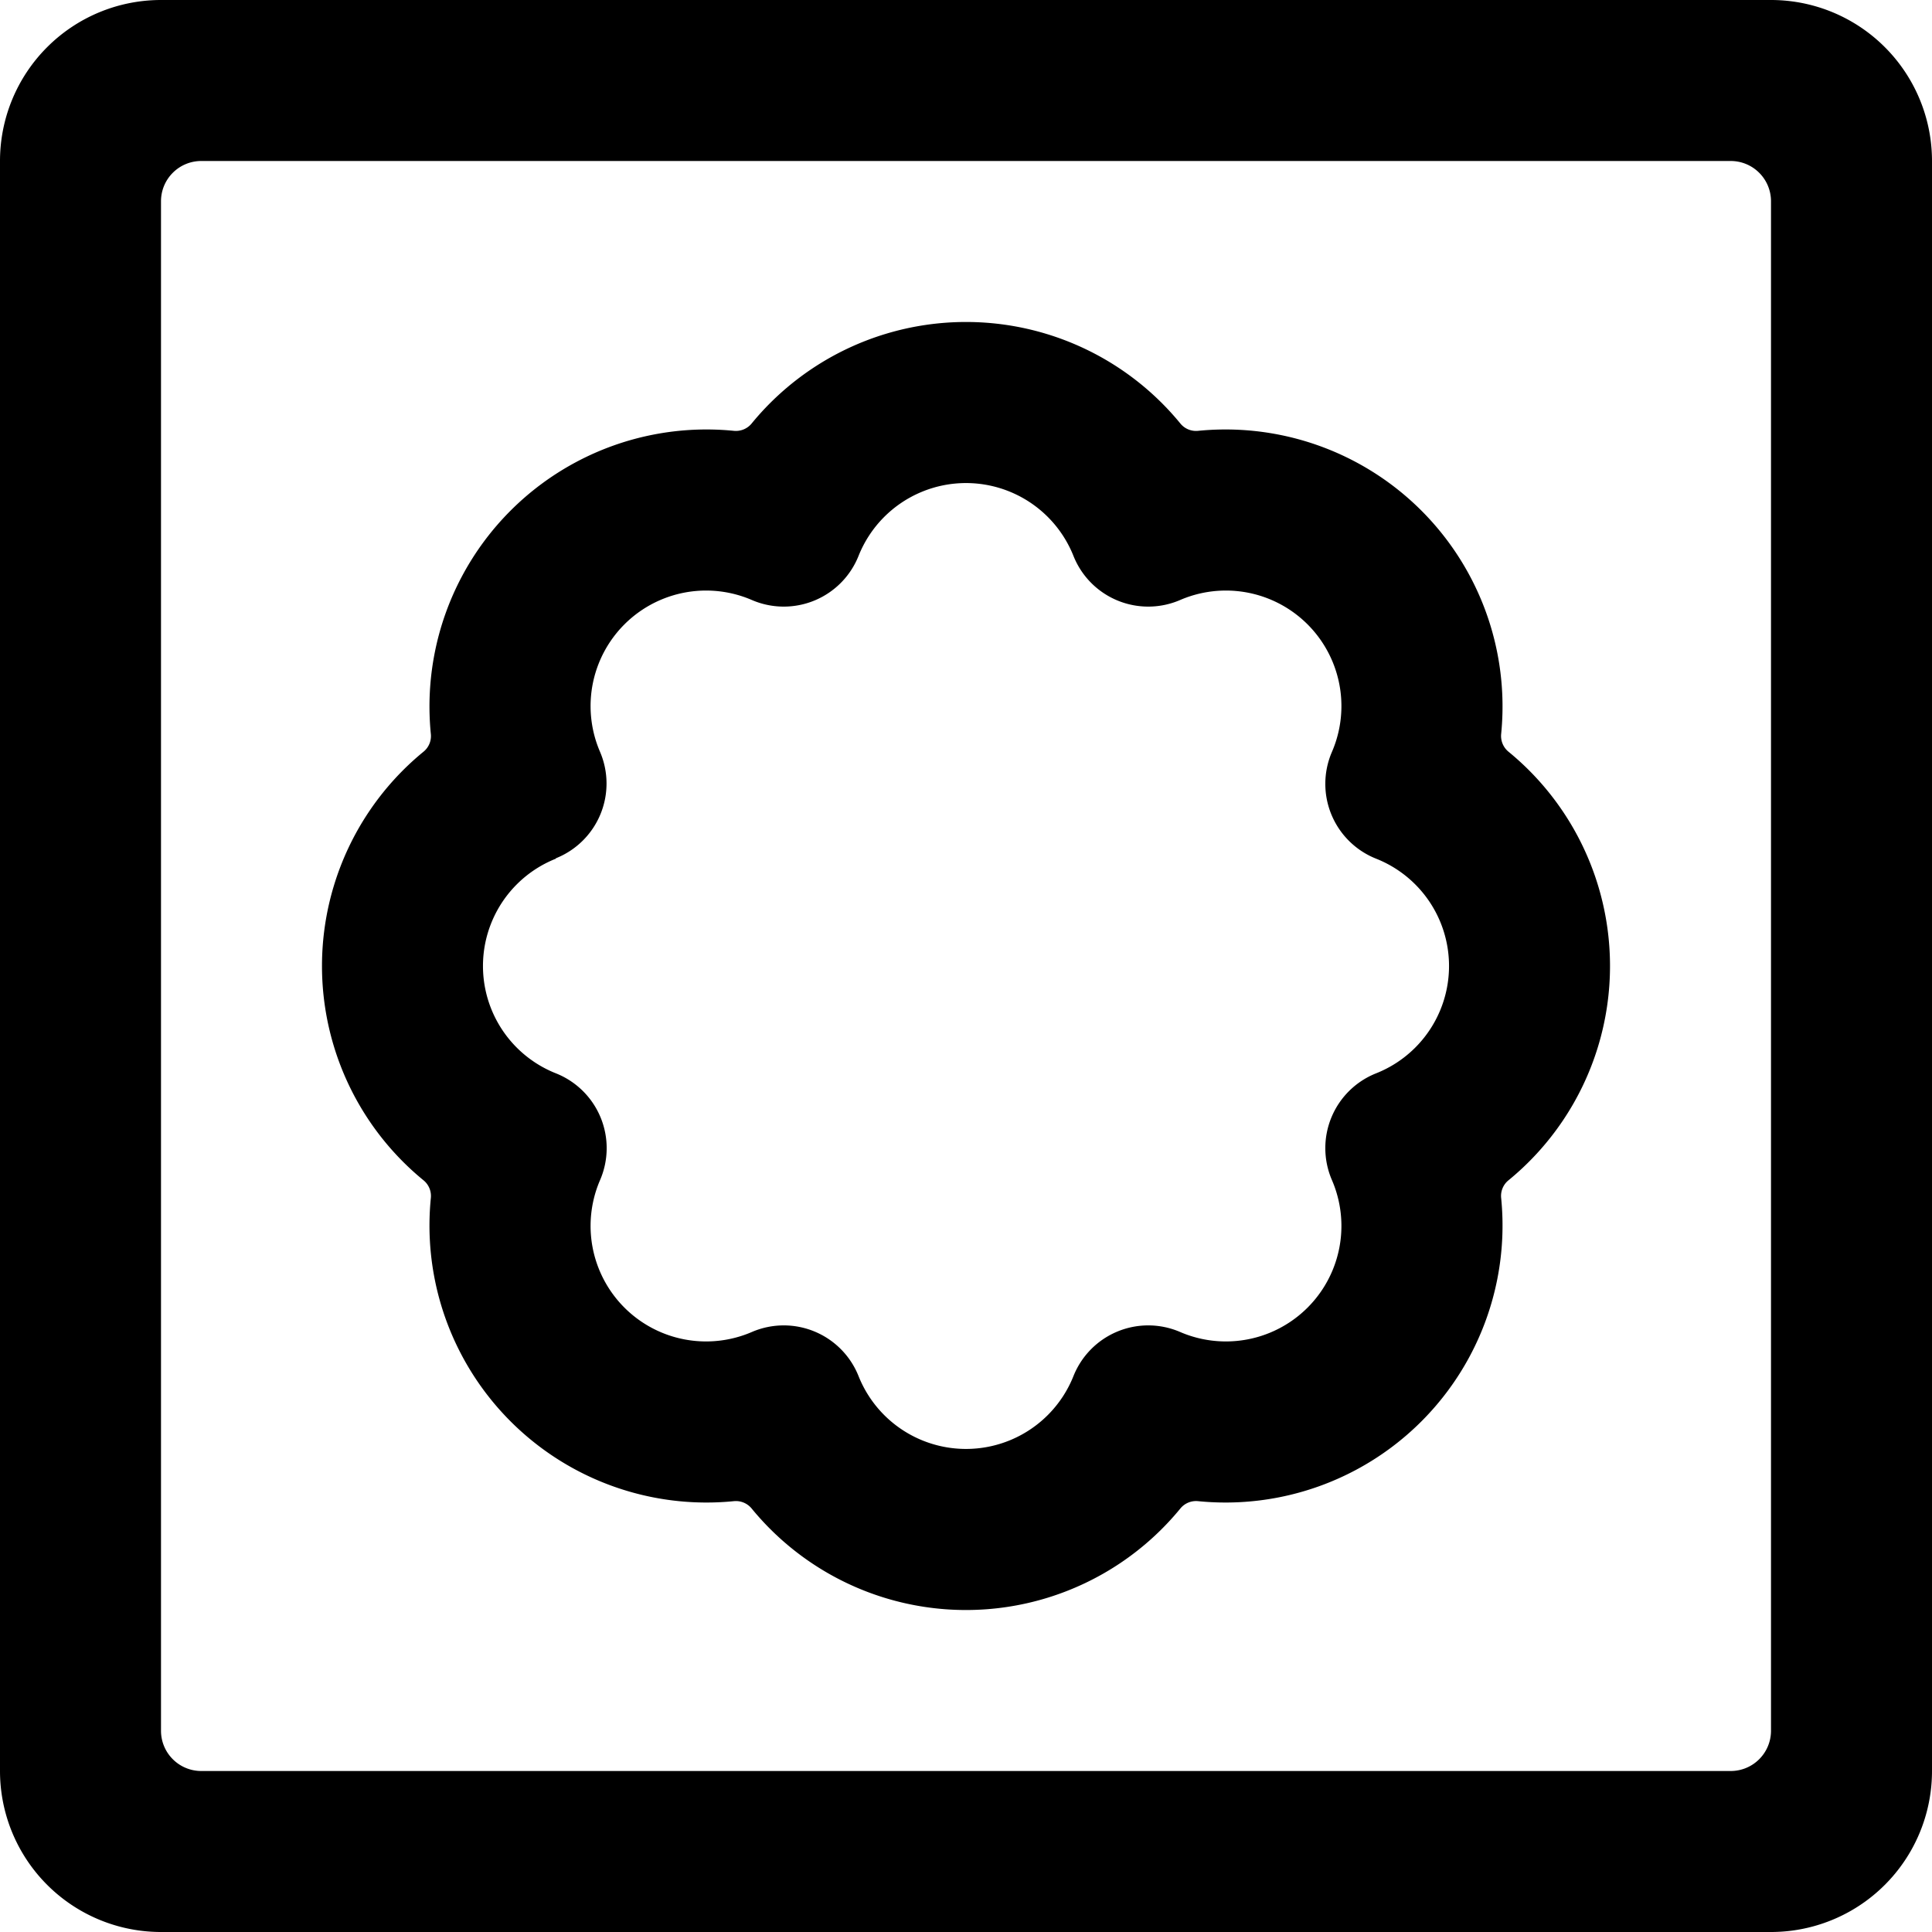<svg xmlns="http://www.w3.org/2000/svg" viewBox="0 0 24 24"><title>mask-bubble-alternate</title><path d="M24,2a2,2,0,0,0-2-2H2A2,2,0,0,0,0,2V22a2,2,0,0,0,2,2H22a2,2,0,0,0,2-2ZM22,21.5a.5.5,0,0,1-.5.5H2.5a.5.5,0,0,1-.5-.5V2.5A.5.5,0,0,1,2.5,2h19a.5.5,0,0,1,.5.5Z"/><path d="M5.261,14.662a.251.251,0,0,1,.091.221,3.441,3.441,0,0,0,3.765,3.765.253.253,0,0,1,.22.091,3.442,3.442,0,0,0,5.326,0,.251.251,0,0,1,.22-.091,3.441,3.441,0,0,0,3.765-3.765.25.25,0,0,1,.091-.221,3.44,3.44,0,0,0,0-5.324.253.253,0,0,1-.091-.221,3.441,3.441,0,0,0-3.765-3.765.251.251,0,0,1-.22-.091,3.442,3.442,0,0,0-5.326,0,.253.253,0,0,1-.22.091A3.441,3.441,0,0,0,5.352,9.117a.25.25,0,0,1-.091.221,3.44,3.44,0,0,0,0,5.324Zm1.644-4A1,1,0,0,0,7.454,9.34,1.435,1.435,0,0,1,9.341,7.454a1,1,0,0,0,1.324-.548,1.437,1.437,0,0,1,2.67,0,1,1,0,0,0,1.324.548A1.435,1.435,0,0,1,16.546,9.34a1,1,0,0,0,.549,1.327,1.434,1.434,0,0,1,0,2.666,1,1,0,0,0-.549,1.327,1.435,1.435,0,0,1-1.887,1.886,1,1,0,0,0-1.324.548,1.437,1.437,0,0,1-2.67,0,1,1,0,0,0-1.324-.548A1.435,1.435,0,0,1,7.454,14.66a1,1,0,0,0-.549-1.327,1.434,1.434,0,0,1,0-2.666Z"/></svg>